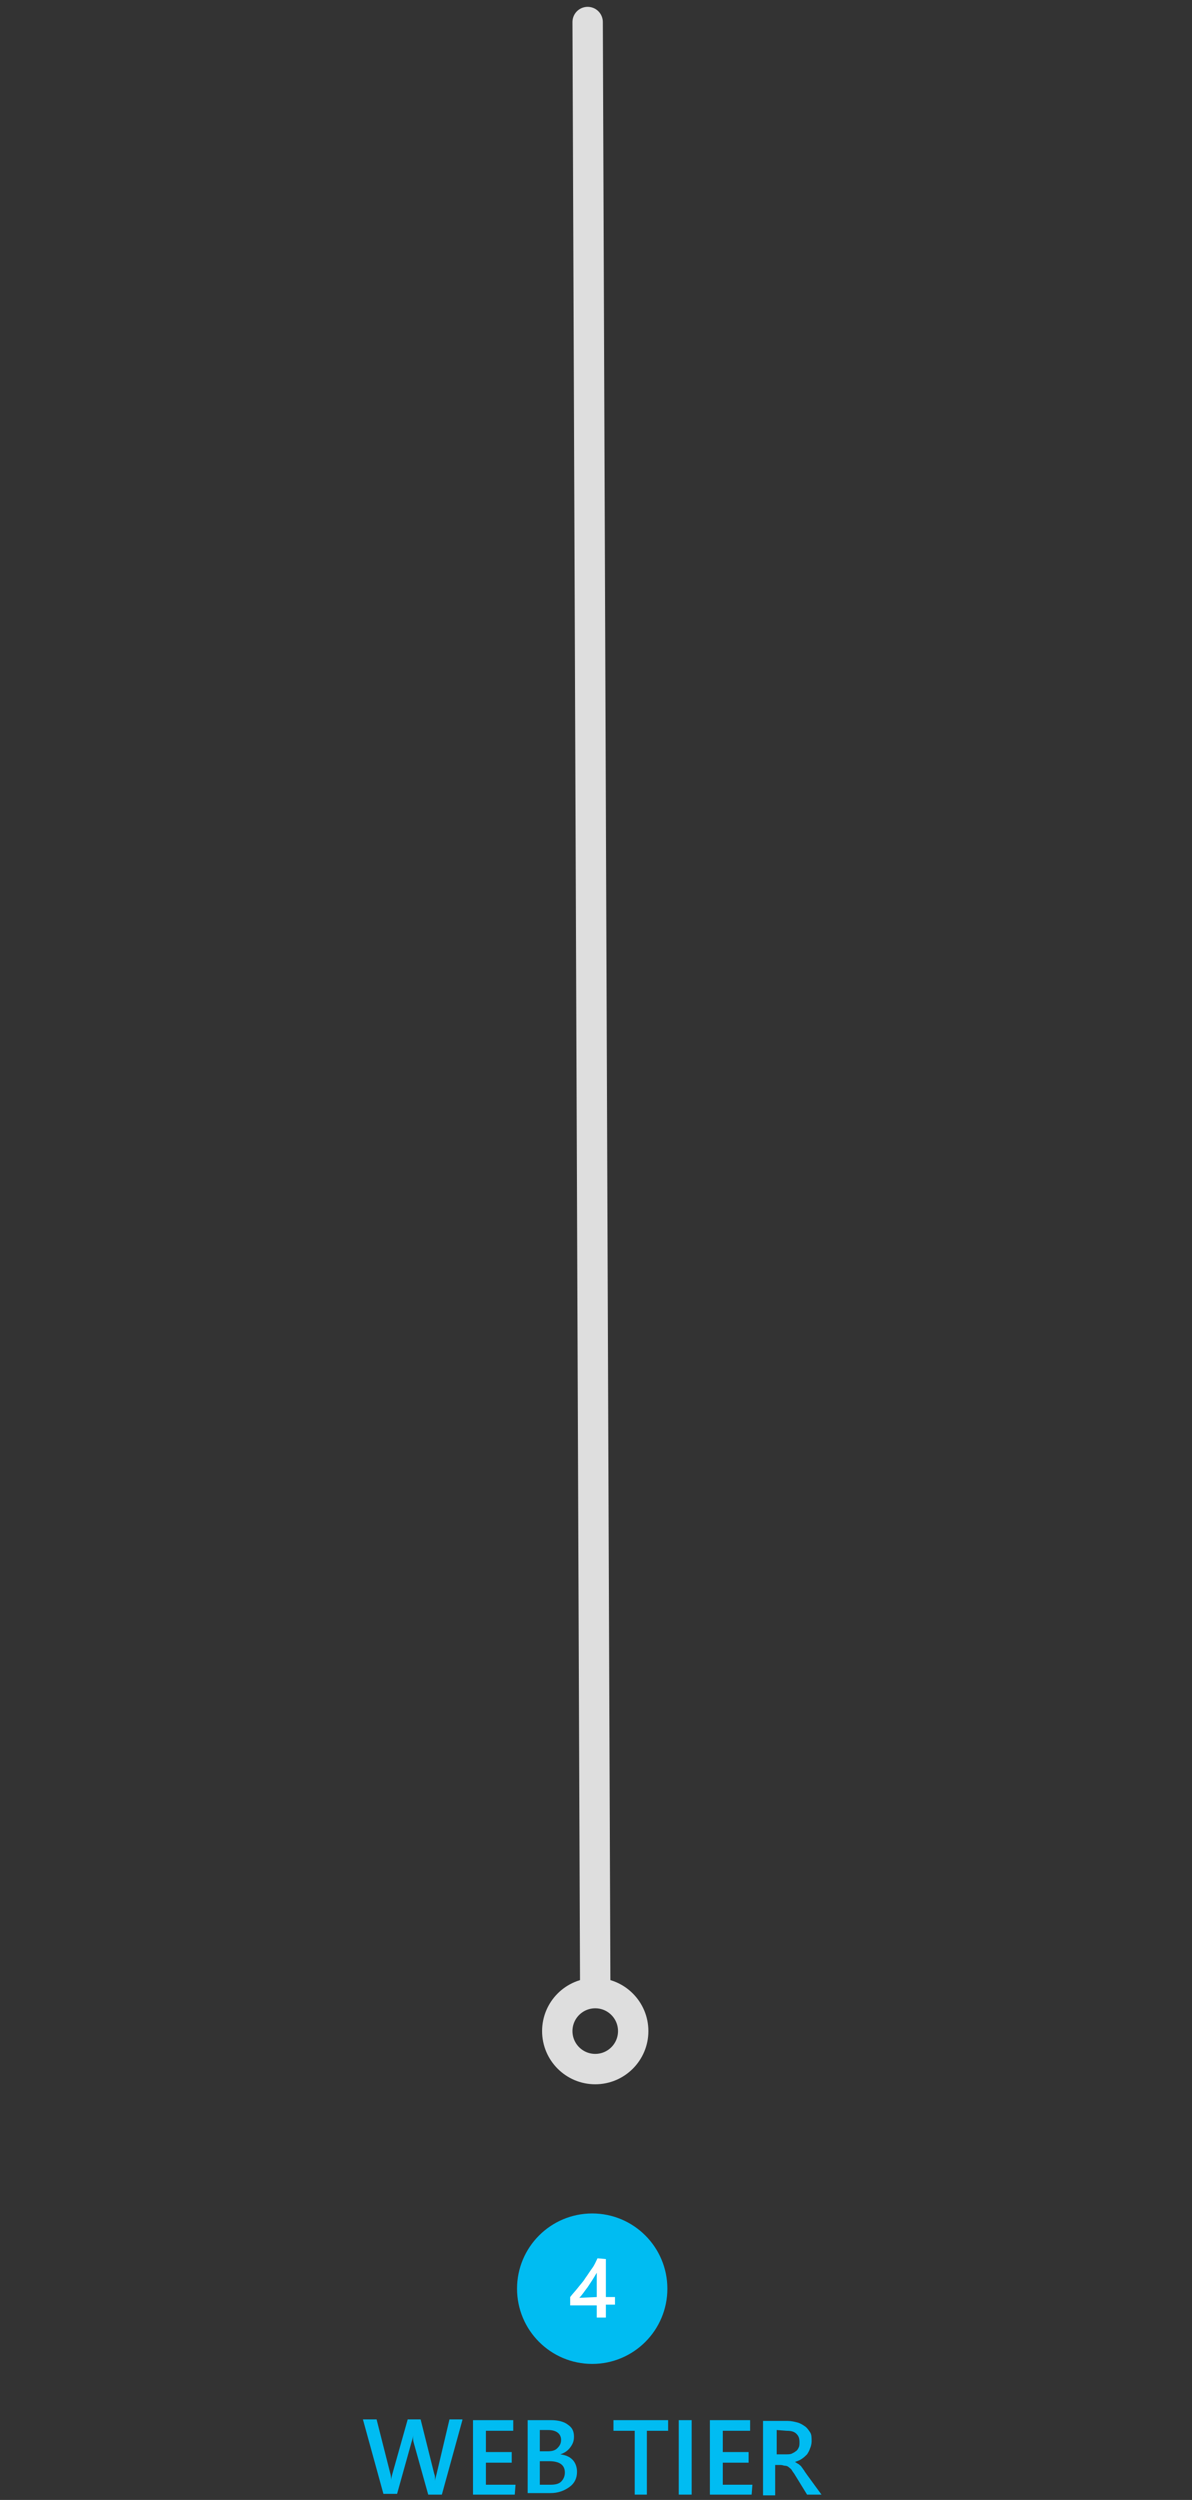 <?xml version="1.0" encoding="utf-8"?>
<!-- Generator: Adobe Illustrator 19.2.0, SVG Export Plug-In . SVG Version: 6.00 Build 0)  -->
<svg version="1.1" id="Layer_1" xmlns="http://www.w3.org/2000/svg" xmlns:xlink="http://www.w3.org/1999/xlink" x="0px" y="0px"
	 width="157px" height="329px" viewBox="0 0 157 329" enable-background="new 0 0 157 329" xml:space="preserve">
<rect x="0" y="0" width="157" height="329" fill="#333333" stroke="none"/>
<rect x="30.6" y="225" fill-opacity="0" width="94.8" height="104.2"/>
<g id="Layer_2">
</g>
<g>
	<path fill="#00BCF2" d="M60.9,318.5l-2.7,9.8h-1.8l-1.9-6.8c-0.1-0.3-0.1-0.6-0.1-1l0,0c0,0.3-0.1,0.6-0.2,0.9l-1.9,6.8h-1.8
		l-2.7-9.8h1.8l1.8,7.1c0.1,0.3,0.1,0.6,0.1,0.9l0,0c0-0.2,0.1-0.5,0.2-0.9l2-7.1h1.7l1.8,7.2c0.1,0.2,0.1,0.5,0.1,0.9l0,0
		c0-0.2,0.1-0.5,0.2-0.9l1.7-7.2h1.7C60.9,318.4,60.9,318.5,60.9,318.5z"/>
	<path fill="#00BCF2" d="M67.8,328.3h-5.5v-9.8h5.3v1.4H64v2.8h3.4v1.4H64v2.9h3.9L67.8,328.3L67.8,328.3z"/>
	<path fill="#00BCF2" d="M69.5,328.3v-9.8h3.1c0.9,0,1.7,0.2,2.2,0.6c0.6,0.4,0.8,0.9,0.8,1.6c0,0.6-0.2,1-0.5,1.4s-0.7,0.7-1.3,0.9
		l0,0c0.7,0.1,1.2,0.3,1.6,0.7c0.4,0.4,0.6,1,0.6,1.6c0,0.8-0.3,1.5-1,2s-1.5,0.8-2.5,0.8h-3C69.5,328.1,69.5,328.3,69.5,328.3z
		 M71.1,319.8v2.8h1c0.6,0,1-0.1,1.3-0.4s0.5-0.6,0.5-1.1c0-0.8-0.6-1.3-1.7-1.3H71.1z M71.1,323.9v3.1h1.4c0.6,0,1.1-0.1,1.4-0.4
		s0.5-0.7,0.5-1.2c0-1-0.7-1.5-2.1-1.5H71.1z"/>
	<path fill="#00BCF2" d="M88,319.9h-2.8v8.4h-1.6v-8.4h-2.8v-1.4H88V319.9L88,319.9z"/>
	<path fill="#00BCF2" d="M91.1,328.3h-1.7v-9.8h1.7V328.3z"/>
	<path fill="#00BCF2" d="M99,328.3h-5.5v-9.8h5.3v1.4h-3.6v2.8h3.4v1.4h-3.4v2.9h3.9L99,328.3L99,328.3z"/>
	<path fill="#00BCF2" d="M108.2,328.3h-1.9l-1.6-2.6c-0.1-0.2-0.3-0.4-0.4-0.6s-0.3-0.3-0.4-0.4s-0.3-0.2-0.5-0.2s-0.3-0.1-0.6-0.1
		h-0.7v4h-1.6v-9.8h3.2c0.5,0,0.9,0.1,1.3,0.2s0.7,0.3,1,0.5s0.5,0.5,0.7,0.8s0.2,0.7,0.2,1.2c0,0.3-0.1,0.7-0.2,0.9
		c-0.1,0.3-0.2,0.5-0.4,0.8c-0.2,0.2-0.4,0.4-0.7,0.6s-0.6,0.3-0.9,0.4l0,0c0.2,0.1,0.3,0.2,0.5,0.3c0.1,0.1,0.3,0.2,0.4,0.4
		c0.1,0.1,0.2,0.3,0.3,0.4c0.1,0.2,0.2,0.3,0.4,0.6L108.2,328.3z M102.3,319.8v3.2h1.3c0.2,0,0.5,0,0.7-0.1s0.4-0.2,0.5-0.3
		c0.2-0.1,0.3-0.3,0.4-0.5s0.1-0.4,0.1-0.7c0-0.5-0.1-0.8-0.4-1.1c-0.3-0.3-0.7-0.4-1.3-0.4L102.3,319.8L102.3,319.8z"/>
</g>
<g>
	<circle fill="#00BCF2" cx="78" cy="301.2" r="9.9"/>
</g>
<g>
	<path fill="#FFFFFF" d="M79.8,297.3v5H81v1h-1.2v1.7h-1.2v-1.6h-3.5v-1.1c0.3-0.4,0.6-0.7,1-1.2c0.3-0.4,0.7-0.8,1-1.3
		c0.3-0.4,0.6-0.9,0.9-1.3s0.5-0.9,0.7-1.3L79.8,297.3L79.8,297.3z M78.6,302.3v-3.2c-0.4,0.7-0.8,1.3-1.2,1.9
		c-0.4,0.5-0.7,1-1.1,1.4L78.6,302.3L78.6,302.3z"/>
</g>
<line fill="none" stroke="#DEDEDE" stroke-width="4" stroke-linecap="round" stroke-linejoin="round" stroke-miterlimit="10" x1="77.4" y1="2.9" x2="78.4" y2="261.8"/>
<circle fill="none" stroke="#DEDEDE" stroke-width="4" stroke-linecap="round" stroke-linejoin="round" stroke-miterlimit="10" cx="78.4" cy="267.3" r="5"/>
</svg>
